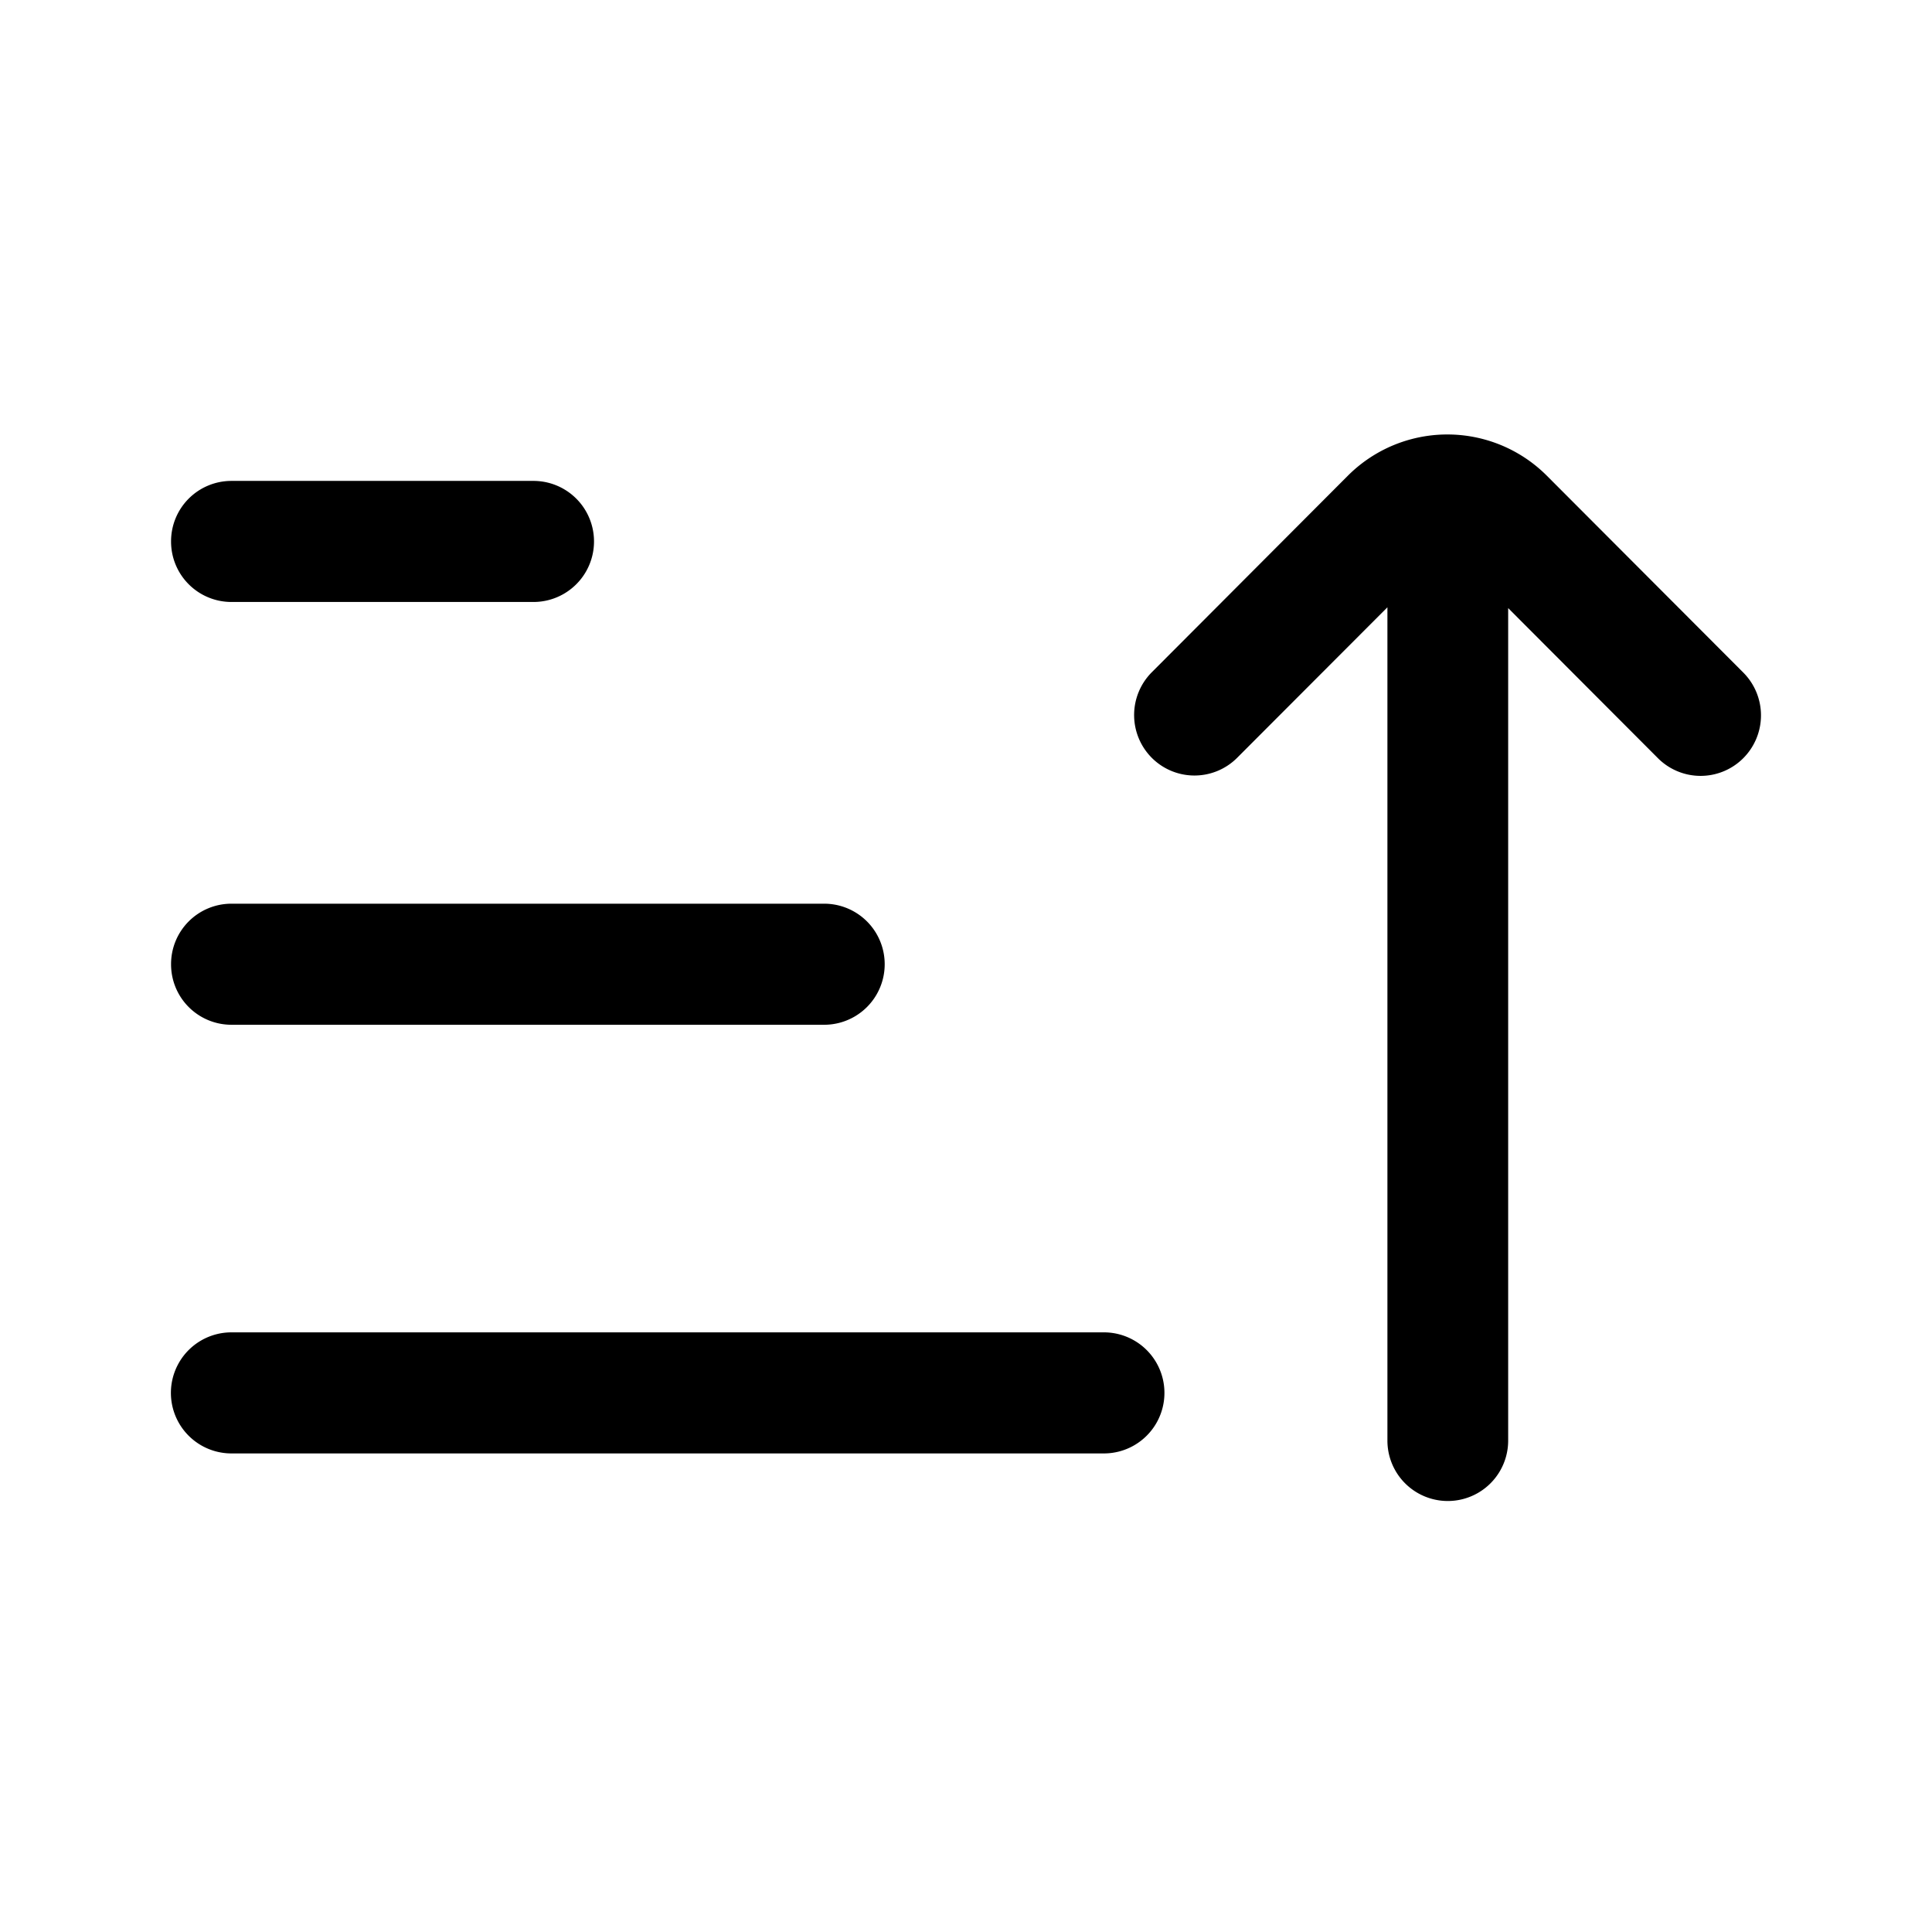 <svg xmlns="http://www.w3.org/2000/svg" width="24" height="24" fill="currentColor" viewBox="0 0 24 24">
  <path fill="#000" d="M16.742 5.911a1.747 1.747 0 0 1 2.475 0l2.439 2.444a.753.753 0 0 1 0 1.063.749.749 0 0 1-1.061 0l-1.86-1.864v10.342a.75.75 0 1 1-1.5 0V7.544l-1.867 1.87a.749.749 0 0 1-1.06 0 .753.753 0 0 1 0-1.063l2.434-2.44Zm-14.617.815a.75.75 0 0 0 .75.752h3.752a.75.75 0 0 0 0-1.504H2.875a.75.75 0 0 0-.75.752Zm0 5.252a.75.75 0 0 0 .75.752h7.363a.75.75 0 0 0 0-1.504H2.875a.75.75 0 0 0-.75.752Zm.75 6.077a.75.75 0 0 1 0-1.504h10.838a.75.75 0 0 1 0 1.504H2.876Z"/>
</svg>
